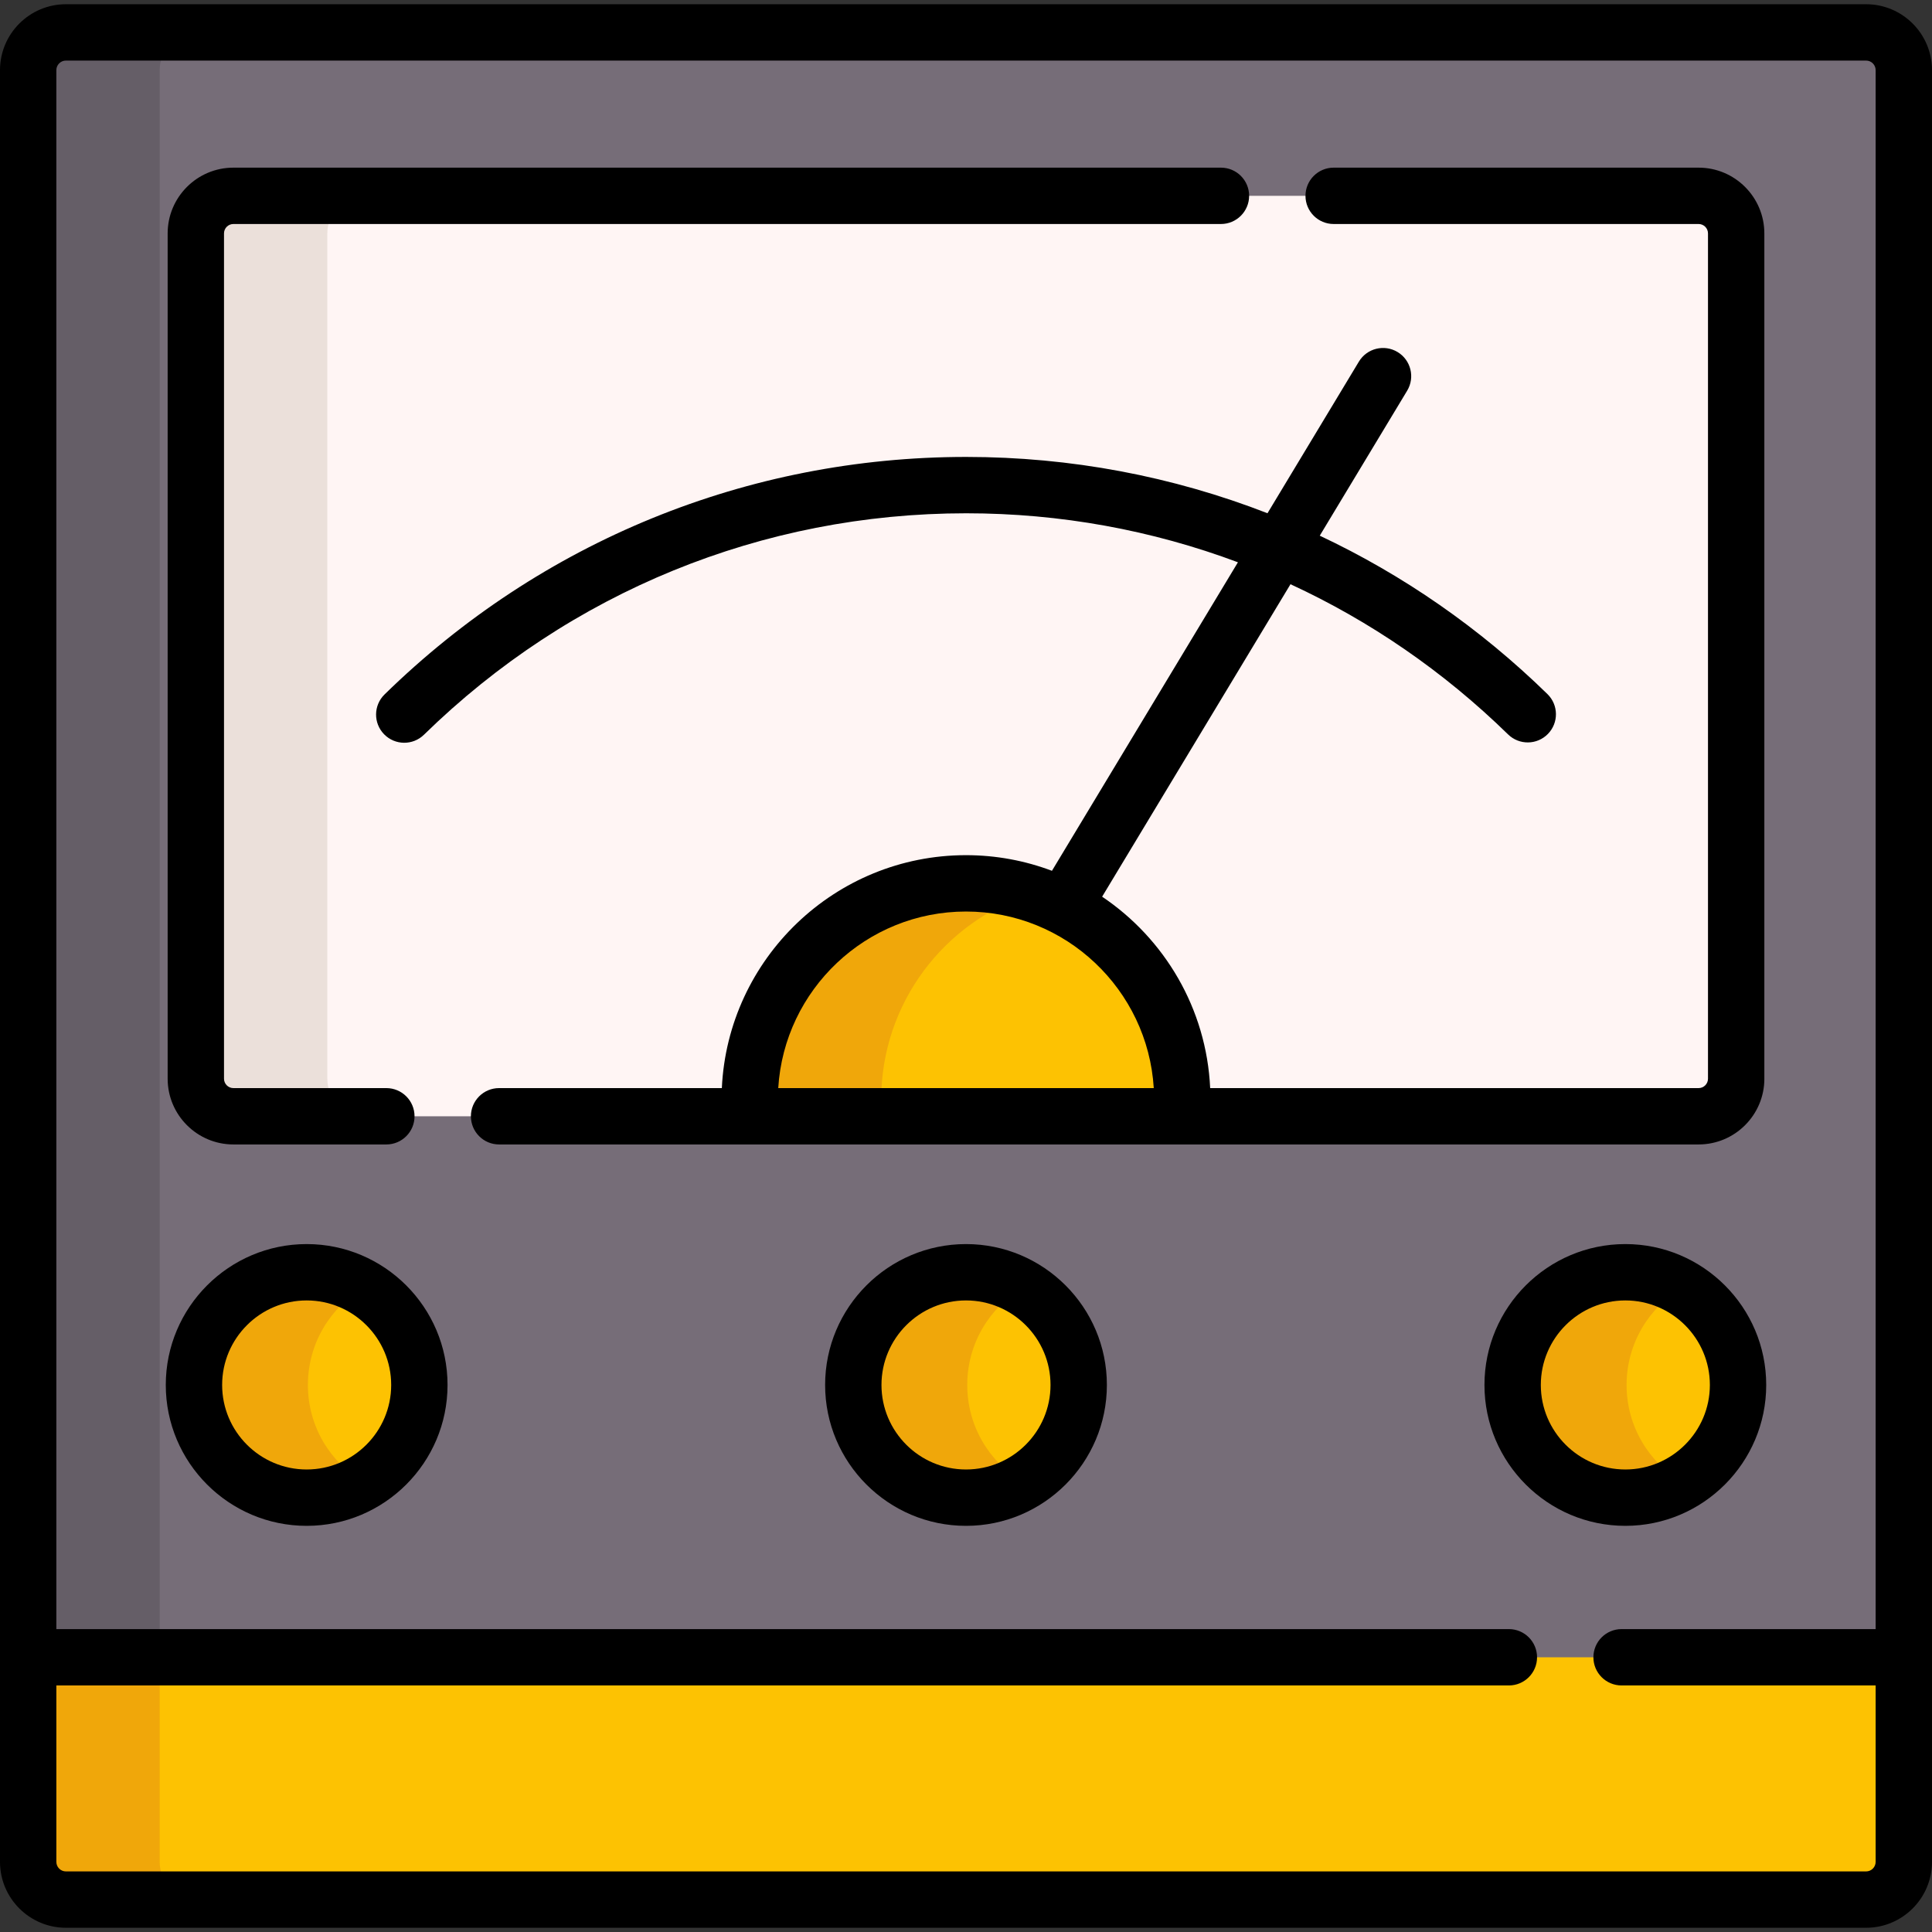 <svg id="Layer_1" enable-background="new 0 0 512 512" height="512" viewBox="0 0 512 512" width="512" xmlns="http://www.w3.org/2000/svg"><rect x="0" y="0" width="512" height="512" fill="#333333" stroke="none"/><g><path d="m504.528 439.195v54.212c0 5.526-4.47 10.006-9.996 10.006h-477.064c-5.526 0-9.996-4.48-9.996-10.006v-54.212l248.528-42.299z" fill="#fdc202"/><path d="m52.315 503.413h-34.847c-5.526 0-9.996-4.48-9.996-10.006v-54.212h34.847v54.212c0 5.525 4.47 10.006 9.996 10.006z" fill="#f0a70a"/><path d="m504.528 18.593v420.602h-497.056v-420.602c0-5.526 4.47-10.006 9.996-10.006h477.064c5.525 0 9.996 4.481 9.996 10.006z" fill="#766d78"/><path d="m460.103 61.853v224.016c0 5.496-4.46 9.956-9.956 9.956h-388.294c-5.496 0-9.956-4.46-9.956-9.956v-224.016c0-5.496 4.46-9.956 9.956-9.956h388.294c5.496 0 9.956 4.46 9.956 9.956z" fill="#fff5f4"/><g fill="#fdc202"><circle cx="256" cy="367.029" r="29.867"/><circle cx="81.268" cy="367.029" r="29.867"/><circle cx="430.732" cy="367.029" r="29.867"/><path d="m313.32 295.825h-114.64v-4.409c0-31.657 25.663-57.319 57.319-57.319 31.657 0 57.319 25.663 57.319 57.319v4.409z"/></g><path d="m96.7 295.825h-34.847c-5.496 0-9.956-4.46-9.956-9.956v-224.016c0-5.496 4.46-9.956 9.956-9.956h34.847c-5.496 0-9.956 4.46-9.956 9.956v224.016c0 5.496 4.46 9.956 9.956 9.956z" fill="#ebe0da"/><path d="m52.315 8.587c-5.526 0-9.996 4.48-9.996 10.006v420.602h-34.847v-420.602c0-5.526 4.47-10.006 9.996-10.006z" fill="#655e67"/><path d="m271.104 392.779c-4.431 2.618-9.588 4.112-15.104 4.112-16.498 0-29.869-13.371-29.869-29.859 0-16.498 13.371-29.869 29.869-29.869 5.516 0 10.673 1.493 15.104 4.112-8.841 5.167-14.775 14.765-14.775 25.757 0 10.982 5.933 20.58 14.775 25.747z" fill="#f0a70a"/><path d="m96.371 392.779c-4.431 2.618-9.588 4.112-15.104 4.112-16.498 0-29.869-13.371-29.869-29.859 0-16.498 13.371-29.869 29.869-29.869 5.516 0 10.673 1.493 15.104 4.112-8.841 5.167-14.775 14.765-14.775 25.757 0 10.982 5.934 20.58 14.775 25.747z" fill="#f0a70a"/><path d="m445.836 392.779c-4.43 2.618-9.588 4.112-15.104 4.112-16.498 0-29.869-13.371-29.869-29.859 0-16.498 13.371-29.869 29.869-29.869 5.516 0 10.673 1.493 15.104 4.112-8.841 5.167-14.775 14.765-14.775 25.757 0 10.982 5.934 20.58 14.775 25.747z" fill="#f0a70a"/><path d="m273.423 236.794c-23.138 7.378-39.895 29.042-39.895 54.62v4.411h-34.847v-4.411c0-31.651 25.657-57.318 57.318-57.318 6.074 0 11.929.946 17.424 2.698z" fill="#f0a70a"/><g><path d="m494.532 1.12h-477.063c-9.633 0-17.469 7.836-17.469 17.468v474.824c0 9.632 7.836 17.468 17.469 17.468h477.063c9.632 0 17.468-7.836 17.468-17.468v-474.824c0-9.632-7.836-17.468-17.468-17.468zm0 494.826h-477.063c-1.398 0-2.534-1.137-2.534-2.534v-46.75h384.933c4.124 0 7.467-3.343 7.467-7.467s-3.343-7.467-7.467-7.467h-384.934v-413.14c0-1.397 1.137-2.534 2.534-2.534h477.063c1.397 0 2.534 1.137 2.534 2.534v413.14h-67.329c-4.124 0-7.467 3.343-7.467 7.467s3.343 7.467 7.467 7.467h67.329v46.75c.001 1.397-1.136 2.534-2.533 2.534z"/><path d="m61.853 303.292h40.535c4.124 0 7.467-3.343 7.467-7.467s-3.343-7.467-7.467-7.467h-40.535c-1.372 0-2.489-1.116-2.489-2.489v-224.016c0-1.373 1.117-2.489 2.489-2.489h261.711c4.124 0 7.467-3.343 7.467-7.467s-3.343-7.467-7.467-7.467h-261.711c-9.607 0-17.423 7.816-17.423 17.423v224.016c0 9.607 7.816 17.423 17.423 17.423z"/><path d="m467.57 285.869v-224.016c0-9.607-7.816-17.423-17.423-17.423h-96.714c-4.124 0-7.467 3.343-7.467 7.467s3.343 7.467 7.467 7.467h96.714c1.373 0 2.489 1.116 2.489 2.489v224.016c0 1.373-1.116 2.489-2.489 2.489h-129.438c-.986-21.114-12.123-39.617-28.633-50.728l49.918-82.805c21.083 9.736 40.575 23.108 57.659 39.799 2.95 2.884 7.679 2.825 10.559-.123 2.883-2.95 2.827-7.677-.122-10.559-17.917-17.504-38.303-31.603-60.34-41.983l23.16-38.418c2.129-3.531.993-8.121-2.54-10.25-3.529-2.128-8.121-.993-10.25 2.54l-24.224 40.184c-25.159-9.789-52.141-14.923-79.85-14.923-57.902 0-112.643 22.353-154.138 62.942-2.948 2.884-3 7.611-.116 10.559 2.885 2.949 7.612 3 10.56.117 38.687-37.842 89.719-58.684 143.695-58.684 24.942 0 49.255 4.461 72.015 12.985l-49.288 81.76c-7.089-2.671-14.761-4.143-22.773-4.143-34.698 0-63.106 27.42-64.709 61.729h-59.034c-4.124 0-7.467 3.343-7.467 7.467s3.343 7.467 7.467 7.467h66.424 114.639 136.827c9.606.001 17.422-7.815 17.422-17.422zm-261.329 2.489c1.585-26.07 23.298-46.794 49.759-46.794s48.174 20.724 49.76 46.794z"/><path d="m256 329.694c-20.586 0-37.334 16.749-37.334 37.335s16.748 37.334 37.334 37.334 37.334-16.748 37.334-37.334c0-20.587-16.748-37.335-37.334-37.335zm0 59.734c-12.351 0-22.4-10.049-22.4-22.4 0-12.352 10.049-22.401 22.4-22.401s22.4 10.049 22.4 22.401-10.049 22.4-22.4 22.4z"/><path d="m81.268 329.694c-20.586 0-37.334 16.749-37.334 37.335s16.748 37.334 37.334 37.334 37.334-16.748 37.334-37.334c0-20.587-16.748-37.335-37.334-37.335zm0 59.734c-12.351 0-22.4-10.049-22.4-22.4 0-12.352 10.049-22.401 22.4-22.401s22.4 10.049 22.4 22.401-10.049 22.4-22.4 22.4z"/><path d="m468.066 367.029c0-20.586-16.748-37.335-37.334-37.335s-37.334 16.749-37.334 37.335 16.748 37.334 37.334 37.334 37.334-16.748 37.334-37.334zm-59.733 0c0-12.352 10.049-22.401 22.4-22.401s22.4 10.049 22.4 22.401c0 12.351-10.049 22.4-22.4 22.4-12.352-.001-22.4-10.049-22.4-22.4z"/></g></g></svg>